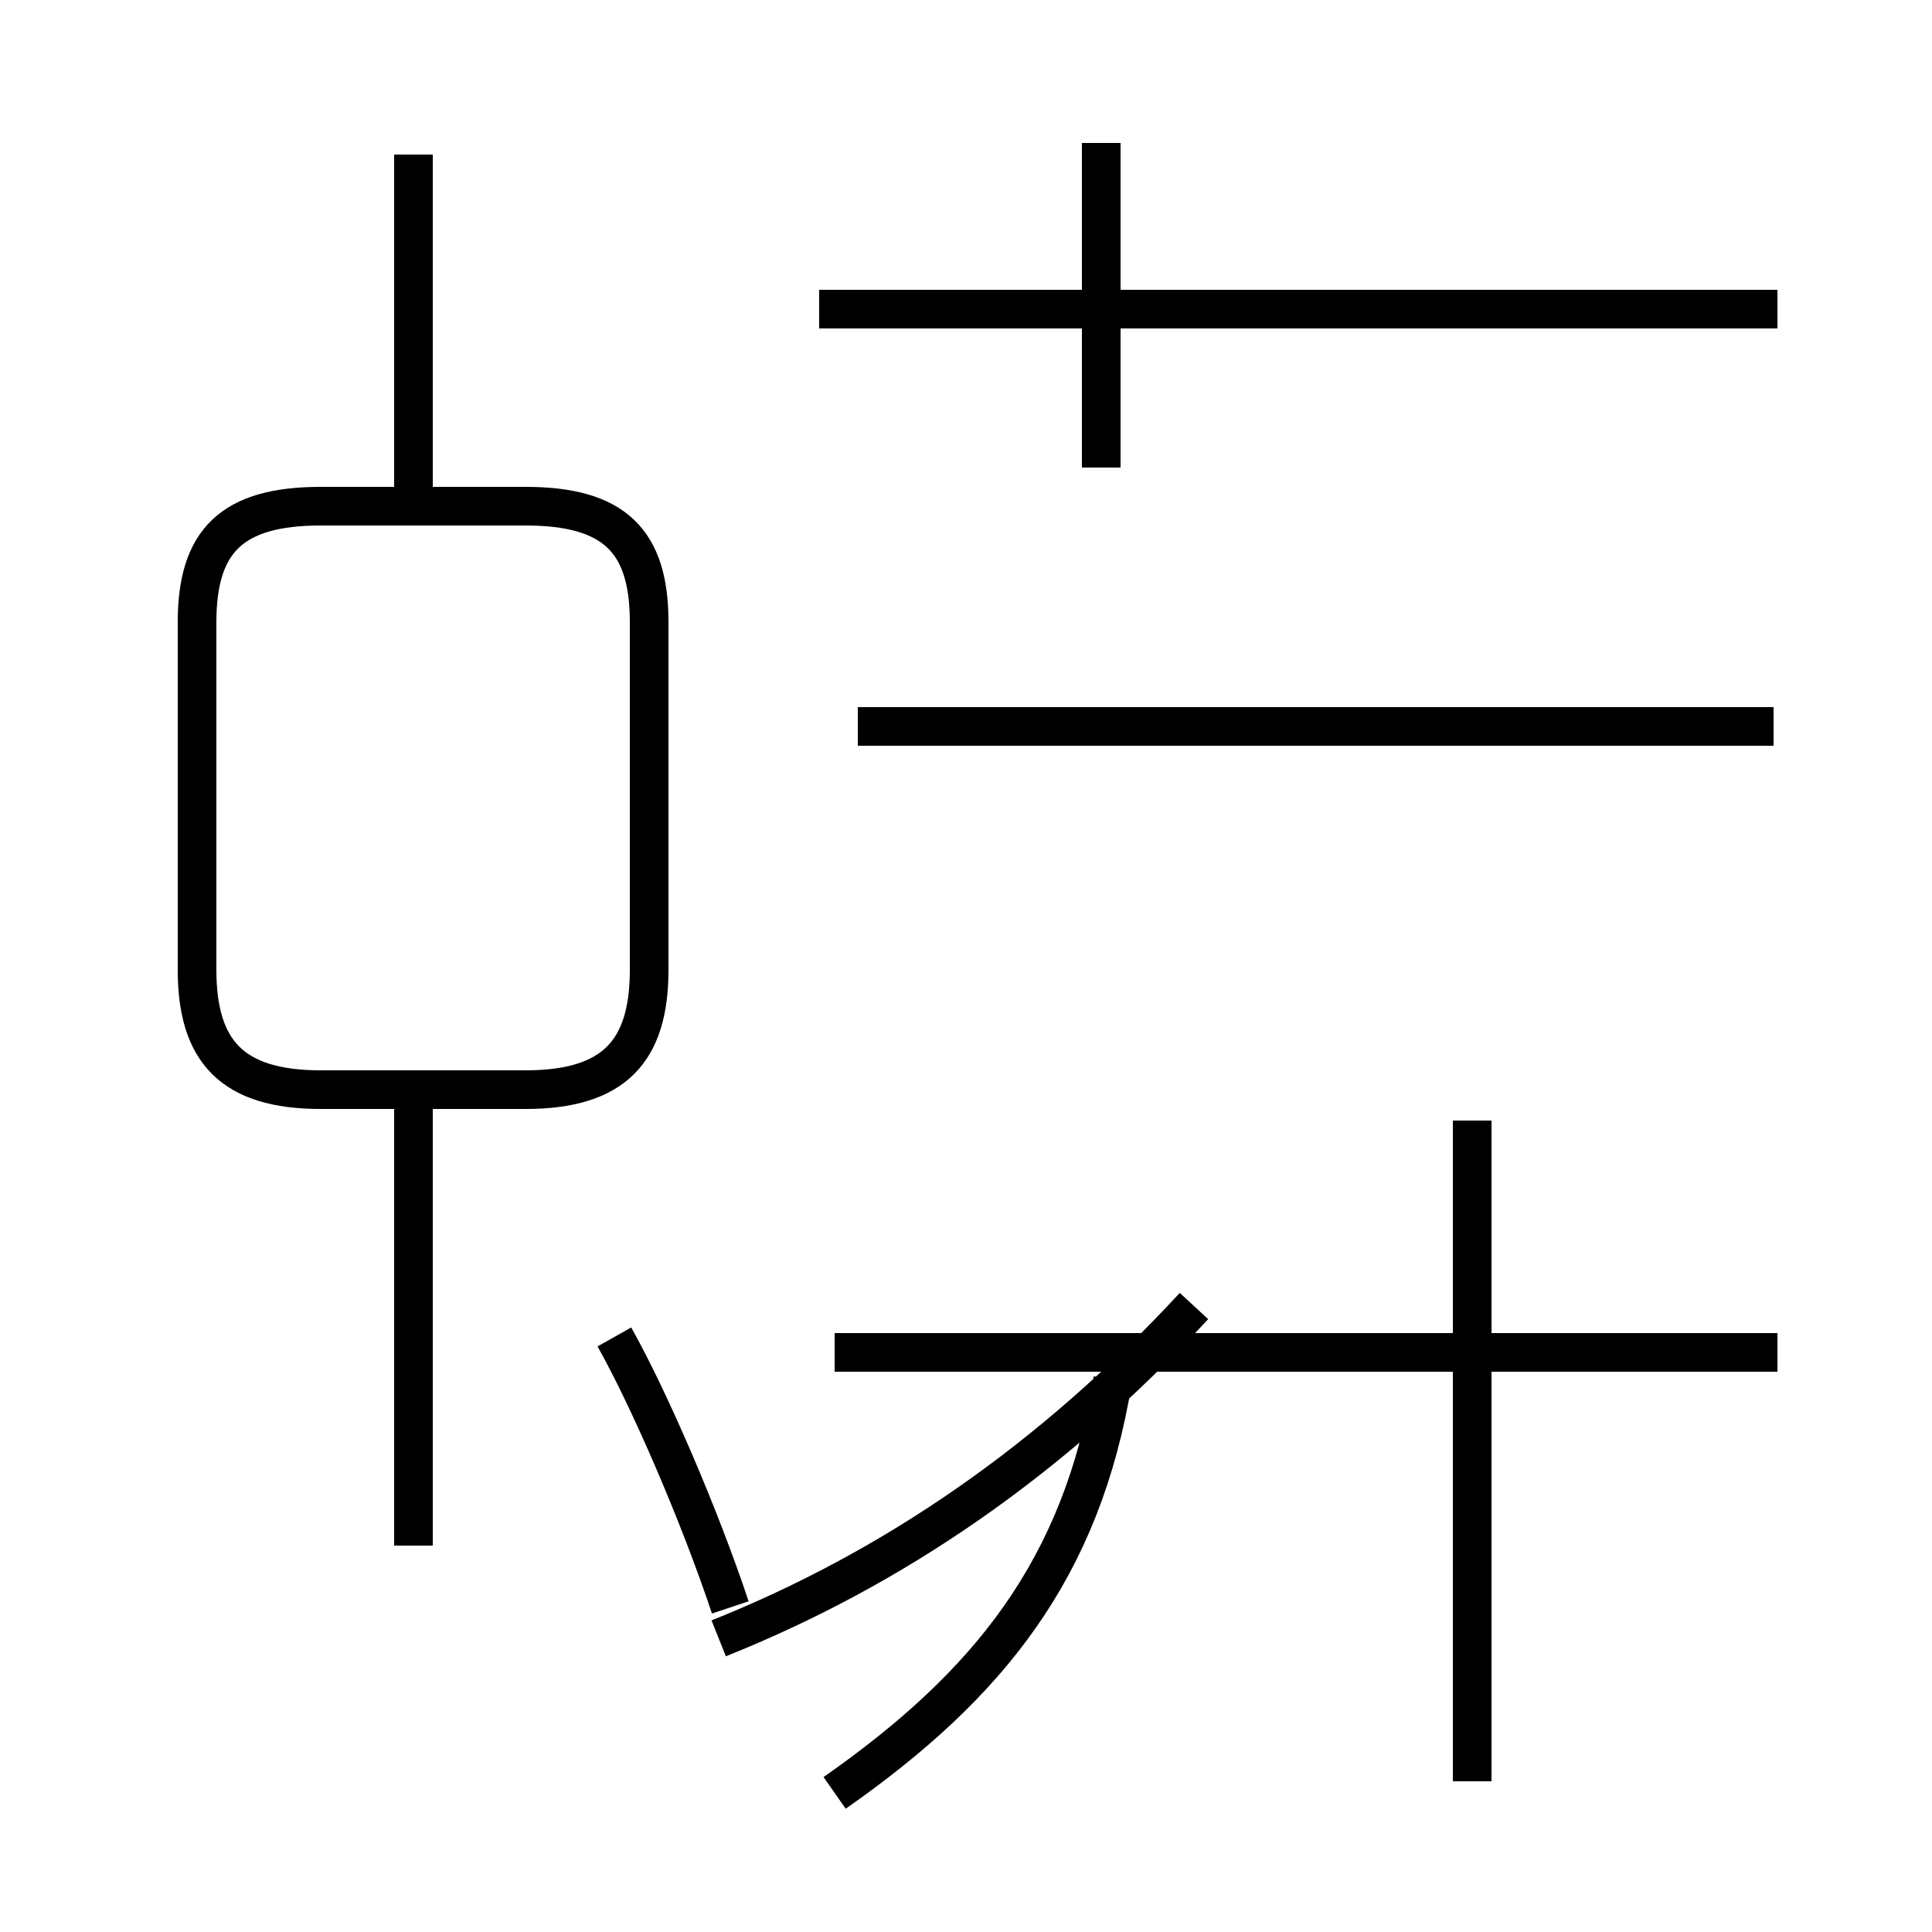 <?xml version='1.0' encoding='utf8'?>
<svg viewBox="0.0 -44.0 50.0 50.0" version="1.1" xmlns="http://www.w3.org/2000/svg">
<rect x="0.0" y="-44.0" width="50.0" height="50.0" fill="#808080" stroke="none"/>
<rect x="-1000" y="-1000" width="2000" height="2000" stroke="white" fill="white"/>
<g style="fill:none; stroke:#000000;  stroke-width:1">
<path d="M 18.9 2.4 C 18.1 4.8 16.8 7.8 15.9 9.4 M 10.7 31.1 L 10.7 40.0 M 8.3 15.8 L 13.6 15.8 C 15.9 15.8 16.8 16.8 16.8 18.9 L 16.8 27.9 C 16.8 30.0 15.9 30.9 13.6 30.9 L 8.3 30.9 C 6.0 30.9 5.1 30.0 5.1 27.9 L 5.1 18.9 C 5.1 16.8 6.0 15.8 8.3 15.8 Z M 10.7 4.0 L 10.7 15.4 M 18.6 1.6 C 23.1 3.4 27.2 6.2 30.9 10.2 M 46.0 36.0 L 21.2 36.0 M 28.5 31.9 L 28.5 40.3 M 45.9 25.2 L 22.2 25.2 M 46.0 9.0 L 21.6 9.0 M 21.6 -2.4 C 25.6 0.4 28.0 3.4 28.8 8.3 M 38.1 -2.1 L 38.1 15.0" transform="scale(1, -1)" />
</g>
</svg>